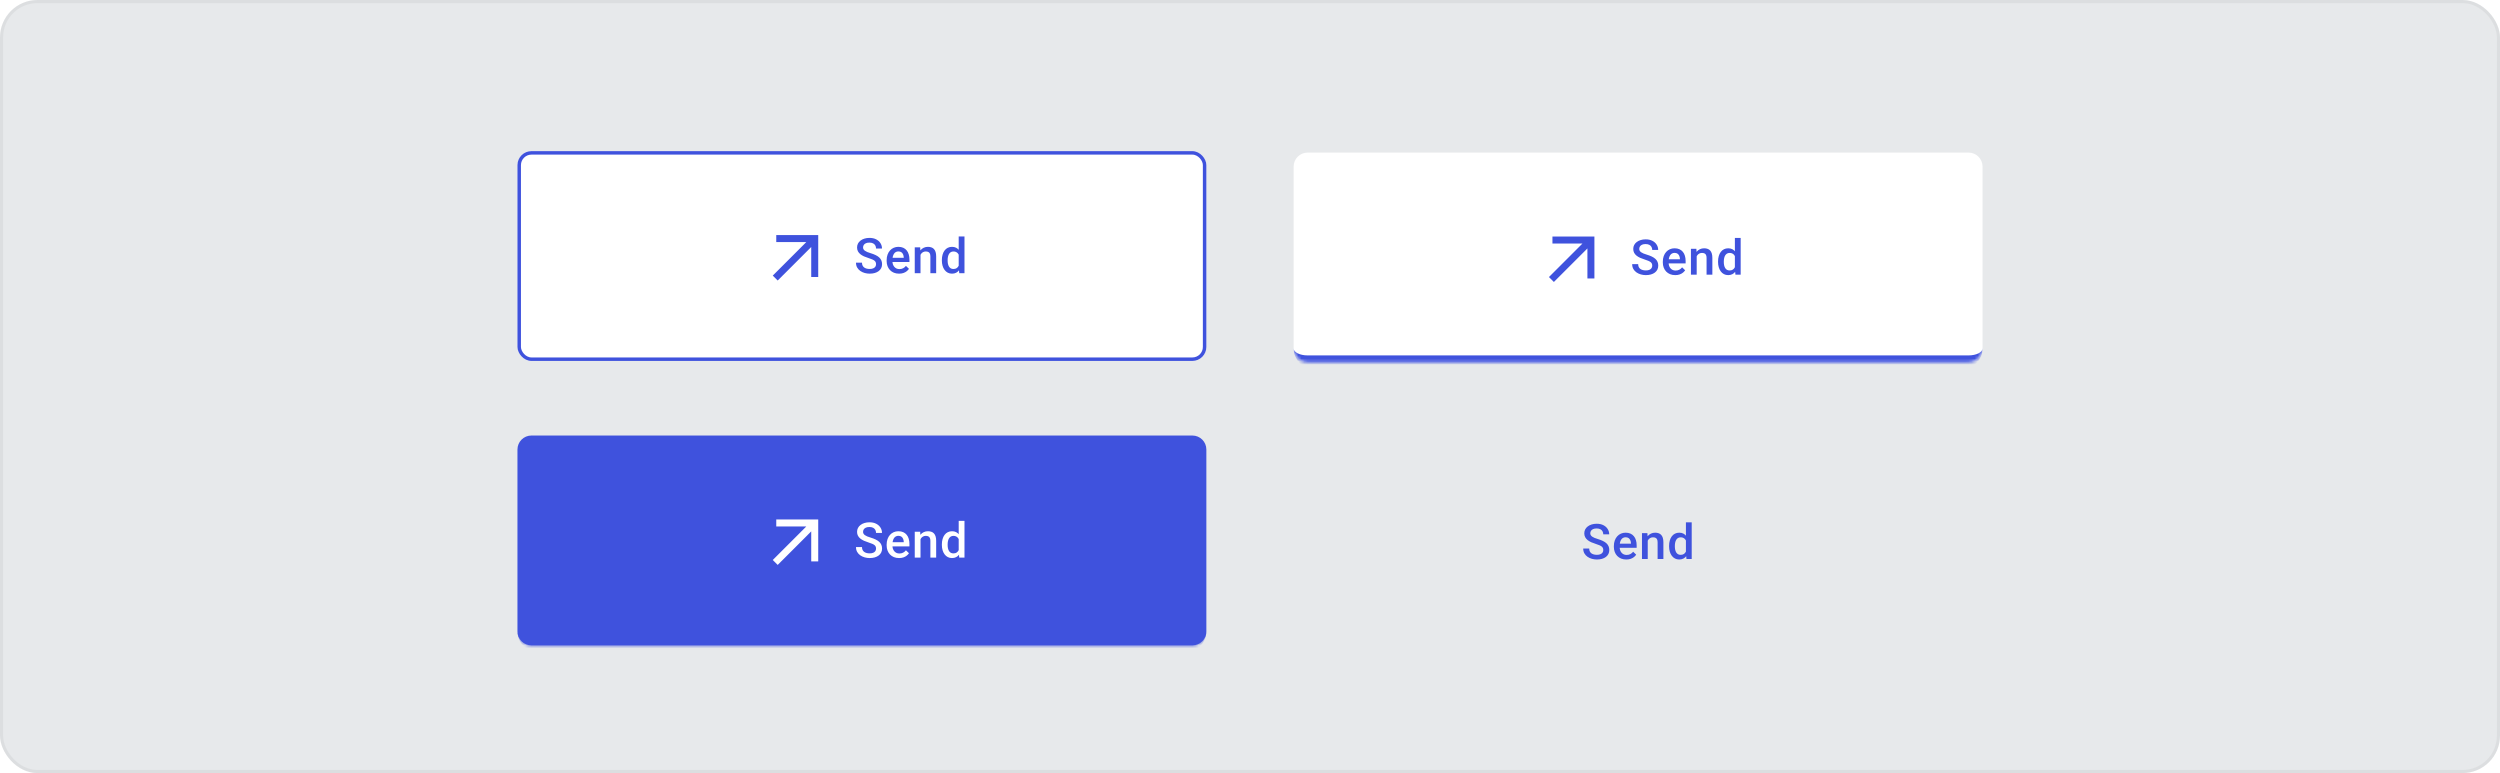 <svg width="802" height="248" viewBox="0 0 802 248" fill="none" xmlns="http://www.w3.org/2000/svg">
<rect width="802" height="248" rx="12" fill="#E7E9EB"/>
<rect x="0.5" y="0.5" width="801" height="247" rx="11.5" stroke="black" stroke-opacity="0.05"/>
<g filter="url(#filter0_d_4354_249101)">
<rect x="166" y="43.994" width="221" height="67.31" rx="4.487" fill="white"/>
<rect x="166.561" y="44.555" width="219.878" height="66.188" rx="3.926" stroke="#3F52DD" stroke-width="1.122"/>
<path d="M249.024 70.918V73.162H258.661L247.902 83.92L249.484 85.502L260.242 74.743V84.38H262.486V70.918H249.024Z" fill="#3F52DD"/>
<path d="M281.035 80.273C281.035 80.043 280.999 79.838 280.927 79.659C280.861 79.481 280.741 79.317 280.567 79.169C280.393 79.02 280.148 78.877 279.831 78.739C279.519 78.596 279.12 78.45 278.634 78.302C278.103 78.139 277.612 77.957 277.162 77.758C276.717 77.553 276.329 77.318 275.996 77.052C275.664 76.781 275.406 76.472 275.222 76.124C275.038 75.772 274.946 75.365 274.946 74.905C274.946 74.45 275.04 74.036 275.23 73.663C275.424 73.289 275.697 72.967 276.05 72.696C276.408 72.42 276.83 72.208 277.315 72.06C277.801 71.906 278.338 71.83 278.926 71.83C279.754 71.83 280.467 71.983 281.065 72.29C281.669 72.597 282.131 73.008 282.453 73.525C282.781 74.041 282.944 74.611 282.944 75.235H281.035C281.035 74.867 280.956 74.542 280.797 74.261C280.644 73.974 280.408 73.749 280.092 73.586C279.78 73.422 279.383 73.341 278.903 73.341C278.448 73.341 278.07 73.409 277.768 73.547C277.466 73.686 277.241 73.872 277.093 74.107C276.945 74.343 276.871 74.608 276.871 74.905C276.871 75.115 276.919 75.306 277.016 75.48C277.113 75.649 277.262 75.807 277.461 75.956C277.661 76.099 277.911 76.234 278.213 76.362C278.514 76.49 278.87 76.612 279.279 76.73C279.897 76.914 280.437 77.119 280.897 77.344C281.357 77.563 281.74 77.814 282.047 78.095C282.354 78.376 282.584 78.696 282.737 79.054C282.891 79.406 282.967 79.808 282.967 80.258C282.967 80.728 282.873 81.152 282.684 81.531C282.494 81.904 282.223 82.223 281.871 82.489C281.523 82.75 281.104 82.952 280.613 83.095C280.127 83.233 279.585 83.302 278.987 83.302C278.45 83.302 277.921 83.231 277.4 83.088C276.883 82.944 276.413 82.727 275.989 82.436C275.564 82.139 275.227 81.771 274.976 81.331C274.726 80.886 274.601 80.368 274.601 79.775H276.526C276.526 80.138 276.587 80.447 276.71 80.703C276.837 80.958 277.014 81.168 277.239 81.331C277.464 81.49 277.724 81.607 278.021 81.684C278.323 81.761 278.645 81.799 278.987 81.799C279.437 81.799 279.813 81.735 280.115 81.607C280.421 81.48 280.651 81.301 280.805 81.071C280.958 80.841 281.035 80.575 281.035 80.273ZM288.424 83.302C287.811 83.302 287.256 83.203 286.76 83.003C286.269 82.799 285.85 82.515 285.502 82.152C285.16 81.789 284.897 81.362 284.712 80.871C284.528 80.38 284.436 79.851 284.436 79.284V78.977C284.436 78.328 284.531 77.74 284.72 77.213C284.909 76.687 285.173 76.237 285.51 75.864C285.847 75.485 286.246 75.196 286.706 74.997C287.166 74.797 287.665 74.698 288.202 74.698C288.795 74.698 289.314 74.797 289.759 74.997C290.203 75.196 290.571 75.478 290.863 75.841C291.159 76.198 291.379 76.625 291.522 77.121C291.671 77.617 291.745 78.164 291.745 78.762V79.552H285.334V78.225H289.92V78.08C289.909 77.748 289.843 77.436 289.72 77.144C289.603 76.853 289.421 76.618 289.176 76.439C288.93 76.26 288.603 76.17 288.194 76.17C287.887 76.17 287.614 76.237 287.374 76.37C287.138 76.497 286.942 76.684 286.783 76.93C286.625 77.175 286.502 77.471 286.415 77.819C286.333 78.162 286.292 78.548 286.292 78.977V79.284C286.292 79.647 286.341 79.984 286.438 80.296C286.54 80.603 286.688 80.871 286.883 81.101C287.077 81.331 287.312 81.513 287.588 81.646C287.864 81.773 288.179 81.837 288.532 81.837C288.976 81.837 289.373 81.748 289.72 81.569C290.068 81.39 290.369 81.137 290.625 80.81L291.599 81.753C291.42 82.014 291.187 82.264 290.901 82.505C290.615 82.74 290.265 82.931 289.851 83.08C289.442 83.228 288.966 83.302 288.424 83.302ZM295.3 76.623V83.149H293.452V74.851H295.192L295.3 76.623ZM294.97 78.693L294.372 78.686C294.377 78.098 294.459 77.558 294.617 77.067C294.781 76.577 295.006 76.155 295.292 75.802C295.583 75.449 295.931 75.178 296.335 74.989C296.739 74.795 297.189 74.698 297.685 74.698C298.083 74.698 298.444 74.754 298.766 74.867C299.093 74.974 299.372 75.15 299.602 75.396C299.837 75.641 300.016 75.961 300.139 76.354C300.261 76.743 300.323 77.221 300.323 77.788V83.149H298.467V77.781C298.467 77.382 298.408 77.067 298.291 76.837C298.178 76.602 298.012 76.436 297.792 76.339C297.577 76.237 297.309 76.186 296.987 76.186C296.67 76.186 296.386 76.252 296.136 76.385C295.885 76.518 295.673 76.699 295.499 76.93C295.33 77.159 295.2 77.425 295.108 77.727C295.016 78.029 294.97 78.351 294.97 78.693ZM307.551 81.431V71.37H309.407V83.149H307.727L307.551 81.431ZM302.152 79.092V78.931C302.152 78.302 302.226 77.73 302.375 77.213C302.523 76.692 302.738 76.244 303.019 75.871C303.3 75.493 303.643 75.204 304.046 75.005C304.45 74.8 304.905 74.698 305.412 74.698C305.913 74.698 306.352 74.795 306.731 74.989C307.109 75.183 307.431 75.462 307.697 75.825C307.963 76.183 308.175 76.612 308.333 77.114C308.492 77.609 308.604 78.162 308.671 78.77V79.284C308.604 79.877 308.492 80.419 308.333 80.909C308.175 81.4 307.963 81.825 307.697 82.183C307.431 82.54 307.106 82.817 306.723 83.011C306.345 83.205 305.902 83.302 305.396 83.302C304.895 83.302 304.443 83.197 304.039 82.988C303.64 82.778 303.3 82.484 303.019 82.106C302.738 81.728 302.523 81.283 302.375 80.772C302.226 80.255 302.152 79.695 302.152 79.092ZM304 78.931V79.092C304 79.47 304.034 79.823 304.1 80.15C304.172 80.478 304.282 80.766 304.43 81.017C304.578 81.262 304.77 81.457 305.005 81.6C305.245 81.738 305.532 81.807 305.864 81.807C306.283 81.807 306.628 81.715 306.899 81.531C307.17 81.347 307.382 81.099 307.536 80.787C307.694 80.47 307.802 80.117 307.858 79.728V78.341C307.827 78.039 307.763 77.758 307.666 77.497C307.574 77.236 307.449 77.009 307.29 76.814C307.132 76.615 306.935 76.462 306.7 76.354C306.47 76.242 306.196 76.186 305.879 76.186C305.542 76.186 305.256 76.257 305.02 76.4C304.785 76.543 304.591 76.74 304.438 76.991C304.289 77.241 304.179 77.533 304.108 77.865C304.036 78.197 304 78.553 304 78.931Z" fill="#3F52DD"/>
</g>
<g filter="url(#filter1_d_4354_249101)">
<mask id="path-7-inside-1_4354_249101" fill="white">
<path d="M415 48.949C415 46.471 417.009 44.462 419.487 44.462H631.513C633.991 44.462 636 46.471 636 48.949V107.284C636 109.762 633.991 111.771 631.513 111.771H419.487C417.009 111.771 415 109.762 415 107.284V48.949Z"/>
</mask>
<path d="M415 48.949C415 46.471 417.009 44.462 419.487 44.462H631.513C633.991 44.462 636 46.471 636 48.949V107.284C636 109.762 633.991 111.771 631.513 111.771H419.487C417.009 111.771 415 109.762 415 107.284V48.949Z" fill="white"/>
<path d="M415 44.462H636H415ZM636 107.284C636 111.002 632.986 114.015 629.269 114.015H421.731C418.014 114.015 415 111.002 415 107.284C415 108.523 417.009 109.528 419.487 109.528H631.513C633.991 109.528 636 108.523 636 107.284ZM415 111.771V44.462V111.771ZM636 44.462V111.771V44.462Z" fill="#3F52DD" mask="url(#path-7-inside-1_4354_249101)"/>
<path d="M498.024 71.386V73.629H507.661L496.902 84.388L498.484 85.969L509.242 75.211V84.847H511.486V71.386H498.024Z" fill="#3F52DD"/>
<path d="M530.035 80.741C530.035 80.511 529.999 80.306 529.927 80.127C529.861 79.948 529.741 79.785 529.567 79.636C529.393 79.488 529.148 79.345 528.831 79.207C528.519 79.064 528.12 78.918 527.634 78.77C527.103 78.606 526.612 78.425 526.162 78.225C525.717 78.021 525.329 77.786 524.996 77.52C524.664 77.249 524.406 76.94 524.222 76.592C524.038 76.239 523.946 75.833 523.946 75.373C523.946 74.918 524.04 74.504 524.23 74.13C524.424 73.757 524.697 73.435 525.05 73.164C525.408 72.888 525.83 72.676 526.315 72.528C526.801 72.374 527.338 72.297 527.926 72.297C528.754 72.297 529.467 72.451 530.065 72.758C530.669 73.064 531.131 73.476 531.453 73.992C531.781 74.509 531.944 75.079 531.944 75.702H530.035C530.035 75.334 529.956 75.01 529.797 74.728C529.644 74.442 529.408 74.217 529.092 74.054C528.78 73.89 528.383 73.808 527.903 73.808C527.448 73.808 527.07 73.877 526.768 74.015C526.466 74.153 526.241 74.34 526.093 74.575C525.945 74.81 525.871 75.076 525.871 75.373C525.871 75.582 525.919 75.774 526.016 75.948C526.113 76.117 526.262 76.275 526.461 76.423C526.661 76.566 526.911 76.702 527.213 76.83C527.514 76.958 527.87 77.08 528.279 77.198C528.897 77.382 529.437 77.586 529.897 77.811C530.357 78.031 530.74 78.282 531.047 78.563C531.354 78.844 531.584 79.164 531.737 79.522C531.891 79.874 531.967 80.276 531.967 80.725C531.967 81.196 531.873 81.62 531.684 81.999C531.494 82.372 531.223 82.691 530.871 82.957C530.523 83.218 530.104 83.42 529.613 83.563C529.127 83.701 528.585 83.77 527.987 83.77C527.45 83.77 526.921 83.698 526.4 83.555C525.883 83.412 525.413 83.195 524.989 82.903C524.564 82.607 524.227 82.239 523.976 81.799C523.726 81.354 523.601 80.835 523.601 80.242H525.526C525.526 80.605 525.587 80.915 525.71 81.17C525.837 81.426 526.014 81.635 526.239 81.799C526.464 81.958 526.724 82.075 527.021 82.152C527.323 82.228 527.645 82.267 527.987 82.267C528.437 82.267 528.813 82.203 529.115 82.075C529.421 81.947 529.651 81.768 529.805 81.538C529.958 81.308 530.035 81.042 530.035 80.741ZM537.424 83.77C536.811 83.77 536.256 83.67 535.76 83.471C535.269 83.266 534.85 82.983 534.502 82.62C534.16 82.257 533.897 81.83 533.712 81.339C533.528 80.848 533.436 80.319 533.436 79.751V79.445C533.436 78.796 533.531 78.208 533.72 77.681C533.909 77.154 534.173 76.704 534.51 76.331C534.847 75.953 535.246 75.664 535.706 75.465C536.166 75.265 536.665 75.166 537.202 75.166C537.795 75.166 538.314 75.265 538.759 75.465C539.203 75.664 539.571 75.945 539.863 76.308C540.159 76.666 540.379 77.093 540.522 77.589C540.671 78.085 540.745 78.632 540.745 79.23V80.02H534.334V78.693H538.92V78.547C538.909 78.215 538.843 77.903 538.72 77.612C538.603 77.32 538.421 77.085 538.176 76.906C537.93 76.728 537.603 76.638 537.194 76.638C536.887 76.638 536.614 76.704 536.374 76.837C536.138 76.965 535.942 77.152 535.783 77.397C535.625 77.643 535.502 77.939 535.415 78.287C535.333 78.629 535.292 79.015 535.292 79.445V79.751C535.292 80.115 535.341 80.452 535.438 80.764C535.54 81.071 535.688 81.339 535.883 81.569C536.077 81.799 536.312 81.981 536.588 82.114C536.864 82.241 537.179 82.305 537.532 82.305C537.976 82.305 538.373 82.216 538.72 82.037C539.068 81.858 539.369 81.605 539.625 81.278L540.599 82.221C540.42 82.482 540.187 82.732 539.901 82.972C539.615 83.208 539.265 83.399 538.851 83.548C538.442 83.696 537.966 83.77 537.424 83.77ZM544.3 77.091V83.617H542.452V75.319H544.192L544.3 77.091ZM543.97 79.161L543.372 79.153C543.377 78.565 543.459 78.026 543.617 77.535C543.781 77.044 544.006 76.623 544.292 76.27C544.583 75.917 544.931 75.646 545.335 75.457C545.739 75.263 546.189 75.166 546.685 75.166C547.083 75.166 547.444 75.222 547.766 75.334C548.093 75.442 548.372 75.618 548.602 75.864C548.837 76.109 549.016 76.428 549.139 76.822C549.261 77.211 549.323 77.689 549.323 78.256V83.617H547.467V78.249C547.467 77.85 547.408 77.535 547.291 77.305C547.178 77.07 547.012 76.904 546.792 76.807C546.577 76.704 546.309 76.653 545.987 76.653C545.67 76.653 545.386 76.72 545.136 76.853C544.885 76.986 544.673 77.167 544.499 77.397C544.33 77.627 544.2 77.893 544.108 78.195C544.016 78.496 543.97 78.819 543.97 79.161ZM556.551 81.899V71.837H558.407V83.617H556.727L556.551 81.899ZM551.152 79.56V79.399C551.152 78.77 551.226 78.197 551.375 77.681C551.523 77.159 551.738 76.712 552.019 76.339C552.3 75.961 552.643 75.672 553.046 75.472C553.45 75.268 553.905 75.166 554.412 75.166C554.913 75.166 555.352 75.263 555.731 75.457C556.109 75.651 556.431 75.93 556.697 76.293C556.963 76.651 557.175 77.08 557.333 77.581C557.492 78.077 557.604 78.629 557.671 79.238V79.751C557.604 80.345 557.492 80.886 557.333 81.377C557.175 81.868 556.963 82.292 556.697 82.65C556.431 83.008 556.106 83.284 555.723 83.478C555.345 83.673 554.902 83.77 554.396 83.77C553.895 83.77 553.443 83.665 553.039 83.456C552.64 83.246 552.3 82.952 552.019 82.574C551.738 82.195 551.523 81.751 551.375 81.239C551.226 80.723 551.152 80.163 551.152 79.56ZM553 79.399V79.56C553 79.938 553.034 80.291 553.1 80.618C553.172 80.945 553.282 81.234 553.43 81.485C553.578 81.73 553.77 81.924 554.005 82.067C554.245 82.206 554.532 82.275 554.864 82.275C555.283 82.275 555.628 82.183 555.899 81.999C556.17 81.814 556.382 81.567 556.536 81.255C556.694 80.938 556.802 80.585 556.858 80.196V78.808C556.827 78.507 556.763 78.225 556.666 77.965C556.574 77.704 556.449 77.477 556.29 77.282C556.132 77.083 555.935 76.929 555.7 76.822C555.47 76.71 555.196 76.653 554.879 76.653C554.542 76.653 554.256 76.725 554.02 76.868C553.785 77.011 553.591 77.208 553.438 77.459C553.289 77.709 553.179 78.001 553.108 78.333C553.036 78.665 553 79.02 553 79.399Z" fill="#3F52DD"/>
</g>
<g filter="url(#filter2_d_4354_249101)">
<mask id="path-11-inside-2_4354_249101" fill="white">
<path d="M166 139.716C166 137.238 168.009 135.229 170.487 135.229H382.513C384.991 135.229 387 137.238 387 139.716V198.051C387 200.53 384.991 202.539 382.513 202.539H170.487C168.009 202.539 166 200.53 166 198.051V139.716Z"/>
</mask>
<path d="M166 139.716C166 137.238 168.009 135.229 170.487 135.229H382.513C384.991 135.229 387 137.238 387 139.716V198.051C387 200.53 384.991 202.539 382.513 202.539H170.487C168.009 202.539 166 200.53 166 198.051V139.716Z" fill="#3F52DD"/>
<path d="M166 135.229H387H166ZM387 198.051C387 201.769 383.986 204.782 380.269 204.782H172.731C169.014 204.782 166 201.769 166 198.051C166 199.291 168.009 200.295 170.487 200.295H382.513C384.991 200.295 387 199.291 387 198.051ZM166 202.539V135.229V202.539ZM387 135.229V202.539V135.229Z" fill="#3F52DD" mask="url(#path-11-inside-2_4354_249101)"/>
<path d="M249.024 162.153V164.397H258.661L247.902 175.155L249.484 176.737L260.242 165.978V175.615H262.486V162.153H249.024Z" fill="white"/>
<path d="M281.035 171.508C281.035 171.278 280.999 171.074 280.927 170.895C280.861 170.716 280.741 170.552 280.567 170.404C280.393 170.256 280.148 170.112 279.831 169.974C279.519 169.831 279.12 169.686 278.634 169.537C278.103 169.374 277.612 169.192 277.162 168.993C276.717 168.788 276.329 168.553 275.996 168.287C275.664 168.016 275.406 167.707 275.222 167.359C275.038 167.007 274.946 166.6 274.946 166.14C274.946 165.685 275.04 165.271 275.23 164.898C275.424 164.524 275.697 164.202 276.05 163.931C276.408 163.655 276.83 163.443 277.315 163.295C277.801 163.142 278.338 163.065 278.926 163.065C279.754 163.065 280.467 163.218 281.065 163.525C281.669 163.832 282.131 164.243 282.453 164.76C282.781 165.276 282.944 165.846 282.944 166.47H281.035C281.035 166.102 280.956 165.777 280.797 165.496C280.644 165.21 280.408 164.985 280.092 164.821C279.78 164.657 279.383 164.576 278.903 164.576C278.448 164.576 278.07 164.645 277.768 164.783C277.466 164.921 277.241 165.107 277.093 165.342C276.945 165.578 276.871 165.843 276.871 166.14C276.871 166.35 276.919 166.541 277.016 166.715C277.113 166.884 277.262 167.042 277.461 167.191C277.661 167.334 277.911 167.469 278.213 167.597C278.514 167.725 278.87 167.848 279.279 167.965C279.897 168.149 280.437 168.354 280.897 168.579C281.357 168.799 281.74 169.049 282.047 169.33C282.354 169.611 282.584 169.931 282.737 170.289C282.891 170.642 282.967 171.043 282.967 171.493C282.967 171.963 282.873 172.387 282.684 172.766C282.494 173.139 282.223 173.459 281.871 173.724C281.523 173.985 281.104 174.187 280.613 174.33C280.127 174.468 279.585 174.537 278.987 174.537C278.45 174.537 277.921 174.466 277.4 174.323C276.883 174.179 276.413 173.962 275.989 173.671C275.564 173.374 275.227 173.006 274.976 172.566C274.726 172.122 274.601 171.603 274.601 171.01H276.526C276.526 171.373 276.587 171.682 276.71 171.938C276.837 172.193 277.014 172.403 277.239 172.566C277.464 172.725 277.724 172.842 278.021 172.919C278.323 172.996 278.645 173.034 278.987 173.034C279.437 173.034 279.813 172.97 280.115 172.842C280.421 172.715 280.651 172.536 280.805 172.306C280.958 172.076 281.035 171.81 281.035 171.508ZM288.424 174.537C287.811 174.537 287.256 174.438 286.76 174.238C286.269 174.034 285.85 173.75 285.502 173.387C285.16 173.024 284.897 172.597 284.712 172.106C284.528 171.615 284.436 171.086 284.436 170.519V170.212C284.436 169.563 284.531 168.975 284.72 168.448C284.909 167.922 285.173 167.472 285.51 167.099C285.847 166.72 286.246 166.431 286.706 166.232C287.166 166.033 287.665 165.933 288.202 165.933C288.795 165.933 289.314 166.033 289.759 166.232C290.203 166.431 290.571 166.713 290.863 167.076C291.159 167.433 291.379 167.86 291.522 168.356C291.671 168.852 291.745 169.399 291.745 169.997V170.787H285.334V169.461H289.92V169.315C289.909 168.983 289.843 168.671 289.72 168.379C289.603 168.088 289.421 167.853 289.176 167.674C288.93 167.495 288.603 167.405 288.194 167.405C287.887 167.405 287.614 167.472 287.374 167.605C287.138 167.733 286.942 167.919 286.783 168.165C286.625 168.41 286.502 168.706 286.415 169.054C286.333 169.397 286.292 169.783 286.292 170.212V170.519C286.292 170.882 286.341 171.219 286.438 171.531C286.54 171.838 286.688 172.106 286.883 172.336C287.077 172.566 287.312 172.748 287.588 172.881C287.864 173.009 288.179 173.073 288.532 173.073C288.976 173.073 289.373 172.983 289.72 172.804C290.068 172.625 290.369 172.372 290.625 172.045L291.599 172.988C291.42 173.249 291.187 173.499 290.901 173.74C290.615 173.975 290.265 174.167 289.851 174.315C289.442 174.463 288.966 174.537 288.424 174.537ZM295.3 167.858V174.384H293.452V166.086H295.192L295.3 167.858ZM294.97 169.928L294.372 169.921C294.377 169.333 294.459 168.793 294.617 168.303C294.781 167.812 295.006 167.39 295.292 167.037C295.583 166.684 295.931 166.414 296.335 166.224C296.739 166.03 297.189 165.933 297.685 165.933C298.083 165.933 298.444 165.989 298.766 166.102C299.093 166.209 299.372 166.385 299.602 166.631C299.837 166.876 300.016 167.196 300.139 167.589C300.261 167.978 300.323 168.456 300.323 169.023V174.384H298.467V169.016C298.467 168.617 298.408 168.303 298.291 168.073C298.178 167.837 298.012 167.671 297.792 167.574C297.577 167.472 297.309 167.421 296.987 167.421C296.67 167.421 296.386 167.487 296.136 167.62C295.885 167.753 295.673 167.934 295.499 168.165C295.33 168.395 295.2 168.66 295.108 168.962C295.016 169.264 294.97 169.586 294.97 169.928ZM307.551 172.666V162.605H309.407V174.384H307.727L307.551 172.666ZM302.152 170.327V170.166C302.152 169.537 302.226 168.965 302.375 168.448C302.523 167.927 302.738 167.479 303.019 167.106C303.3 166.728 303.643 166.439 304.046 166.24C304.45 166.035 304.905 165.933 305.412 165.933C305.913 165.933 306.352 166.03 306.731 166.224C307.109 166.419 307.431 166.697 307.697 167.06C307.963 167.418 308.175 167.848 308.333 168.349C308.492 168.845 308.604 169.397 308.671 170.005V170.519C308.604 171.112 308.492 171.654 308.333 172.145C308.175 172.635 307.963 173.06 307.697 173.418C307.431 173.776 307.106 174.052 306.723 174.246C306.345 174.44 305.902 174.537 305.396 174.537C304.895 174.537 304.443 174.432 304.039 174.223C303.64 174.013 303.3 173.719 303.019 173.341C302.738 172.963 302.523 172.518 302.375 172.007C302.226 171.49 302.152 170.93 302.152 170.327ZM304 170.166V170.327C304 170.705 304.034 171.058 304.1 171.385C304.172 171.713 304.282 172.001 304.43 172.252C304.578 172.497 304.77 172.692 305.005 172.835C305.245 172.973 305.532 173.042 305.864 173.042C306.283 173.042 306.628 172.95 306.899 172.766C307.17 172.582 307.382 172.334 307.536 172.022C307.694 171.705 307.802 171.352 307.858 170.964V169.576C307.827 169.274 307.763 168.993 307.666 168.732C307.574 168.471 307.449 168.244 307.29 168.05C307.132 167.85 306.935 167.697 306.7 167.589C306.47 167.477 306.196 167.421 305.879 167.421C305.542 167.421 305.256 167.492 305.02 167.635C304.785 167.779 304.591 167.975 304.438 168.226C304.289 168.476 304.179 168.768 304.108 169.1C304.036 169.432 304 169.788 304 170.166Z" fill="white"/>
</g>
<g filter="url(#filter3_d_4354_249101)">
<path d="M514.328 171.973C514.328 171.743 514.292 171.539 514.22 171.36C514.154 171.181 514.034 171.017 513.86 170.869C513.686 170.721 513.441 170.578 513.124 170.439C512.812 170.296 512.413 170.151 511.927 170.002C511.396 169.839 510.905 169.657 510.455 169.458C510.01 169.253 509.622 169.018 509.289 168.752C508.957 168.481 508.699 168.172 508.515 167.824C508.331 167.472 508.239 167.065 508.239 166.605C508.239 166.15 508.333 165.736 508.523 165.363C508.717 164.99 508.99 164.667 509.343 164.397C509.701 164.12 510.123 163.908 510.608 163.76C511.094 163.607 511.631 163.53 512.219 163.53C513.047 163.53 513.76 163.683 514.358 163.99C514.962 164.297 515.424 164.708 515.746 165.225C516.074 165.741 516.237 166.311 516.237 166.935H514.328C514.328 166.567 514.248 166.242 514.09 165.961C513.937 165.675 513.701 165.45 513.384 165.286C513.073 165.122 512.676 165.041 512.196 165.041C511.741 165.041 511.362 165.11 511.061 165.248C510.759 165.386 510.534 165.572 510.386 165.808C510.238 166.043 510.164 166.309 510.164 166.605C510.164 166.815 510.212 167.006 510.309 167.18C510.406 167.349 510.555 167.507 510.754 167.656C510.953 167.799 511.204 167.934 511.506 168.062C511.807 168.19 512.163 168.313 512.572 168.43C513.19 168.614 513.73 168.819 514.19 169.044C514.65 169.264 515.033 169.514 515.34 169.795C515.647 170.076 515.877 170.396 516.03 170.754C516.184 171.107 516.26 171.508 516.26 171.958C516.26 172.428 516.166 172.853 515.977 173.231C515.787 173.604 515.516 173.924 515.164 174.189C514.816 174.45 514.397 174.652 513.906 174.795C513.42 174.933 512.878 175.002 512.28 175.002C511.743 175.002 511.214 174.931 510.693 174.788C510.176 174.644 509.706 174.427 509.282 174.136C508.857 173.839 508.52 173.471 508.269 173.032C508.019 172.587 507.894 172.068 507.894 171.475H509.819C509.819 171.838 509.88 172.147 510.003 172.403C510.13 172.658 510.307 172.868 510.532 173.032C510.757 173.19 511.017 173.308 511.314 173.384C511.616 173.461 511.938 173.499 512.28 173.499C512.73 173.499 513.106 173.435 513.407 173.308C513.714 173.18 513.944 173.001 514.098 172.771C514.251 172.541 514.328 172.275 514.328 171.973ZM521.717 175.002C521.104 175.002 520.549 174.903 520.053 174.703C519.562 174.499 519.143 174.215 518.795 173.852C518.453 173.489 518.189 173.062 518.005 172.571C517.821 172.081 517.729 171.551 517.729 170.984V170.677C517.729 170.028 517.824 169.44 518.013 168.913C518.202 168.387 518.466 167.937 518.803 167.564C519.14 167.185 519.539 166.897 519.999 166.697C520.459 166.498 520.958 166.398 521.495 166.398C522.088 166.398 522.607 166.498 523.051 166.697C523.496 166.897 523.864 167.178 524.156 167.541C524.452 167.899 524.672 168.325 524.815 168.821C524.964 169.317 525.038 169.864 525.038 170.462V171.252H518.627V169.926H523.213V169.78C523.202 169.448 523.136 169.136 523.013 168.844C522.896 168.553 522.714 168.318 522.469 168.139C522.223 167.96 521.896 167.87 521.487 167.87C521.18 167.87 520.907 167.937 520.667 168.07C520.431 168.198 520.234 168.384 520.076 168.63C519.918 168.875 519.795 169.172 519.708 169.519C519.626 169.862 519.585 170.248 519.585 170.677V170.984C519.585 171.347 519.634 171.684 519.731 171.996C519.833 172.303 519.981 172.571 520.176 172.801C520.37 173.032 520.605 173.213 520.881 173.346C521.157 173.474 521.472 173.538 521.824 173.538C522.269 173.538 522.665 173.448 523.013 173.269C523.361 173.09 523.662 172.837 523.918 172.51L524.892 173.453C524.713 173.714 524.48 173.965 524.194 174.205C523.908 174.44 523.558 174.632 523.144 174.78C522.735 174.928 522.259 175.002 521.717 175.002ZM528.593 168.323V174.849H526.745V166.551H528.485L528.593 168.323ZM528.263 170.393L527.665 170.386C527.67 169.798 527.752 169.258 527.91 168.768C528.074 168.277 528.299 167.855 528.585 167.502C528.876 167.15 529.224 166.879 529.628 166.689C530.032 166.495 530.482 166.398 530.978 166.398C531.376 166.398 531.737 166.454 532.059 166.567C532.386 166.674 532.665 166.851 532.895 167.096C533.13 167.341 533.309 167.661 533.432 168.054C533.554 168.443 533.616 168.921 533.616 169.489V174.849H531.76V169.481C531.76 169.082 531.701 168.768 531.584 168.538C531.471 168.302 531.305 168.136 531.085 168.039C530.87 167.937 530.602 167.886 530.28 167.886C529.963 167.886 529.679 167.952 529.429 168.085C529.178 168.218 528.966 168.4 528.792 168.63C528.623 168.86 528.493 169.126 528.401 169.427C528.309 169.729 528.263 170.051 528.263 170.393ZM540.844 173.131V163.07H542.7V174.849H541.02L540.844 173.131ZM535.445 170.792V170.631C535.445 170.002 535.519 169.43 535.668 168.913C535.816 168.392 536.031 167.945 536.312 167.571C536.593 167.193 536.936 166.904 537.339 166.705C537.743 166.5 538.198 166.398 538.704 166.398C539.206 166.398 539.645 166.495 540.024 166.689C540.402 166.884 540.724 167.162 540.99 167.525C541.256 167.883 541.468 168.313 541.626 168.814C541.785 169.31 541.897 169.862 541.964 170.47V170.984C541.897 171.577 541.785 172.119 541.626 172.61C541.468 173.101 541.256 173.525 540.99 173.883C540.724 174.241 540.399 174.517 540.016 174.711C539.638 174.905 539.195 175.002 538.689 175.002C538.188 175.002 537.736 174.898 537.332 174.688C536.933 174.478 536.593 174.184 536.312 173.806C536.031 173.428 535.816 172.983 535.668 172.472C535.519 171.955 535.445 171.396 535.445 170.792ZM537.293 170.631V170.792C537.293 171.171 537.327 171.523 537.393 171.851C537.465 172.178 537.575 172.467 537.723 172.717C537.871 172.962 538.063 173.157 538.298 173.3C538.538 173.438 538.825 173.507 539.157 173.507C539.576 173.507 539.921 173.415 540.192 173.231C540.463 173.047 540.675 172.799 540.829 172.487C540.987 172.17 541.095 171.817 541.151 171.429V170.041C541.12 169.739 541.056 169.458 540.959 169.197C540.867 168.936 540.742 168.709 540.583 168.515C540.425 168.315 540.228 168.162 539.993 168.054C539.763 167.942 539.489 167.886 539.172 167.886C538.835 167.886 538.549 167.957 538.313 168.101C538.078 168.244 537.884 168.44 537.731 168.691C537.582 168.942 537.472 169.233 537.401 169.565C537.329 169.898 537.293 170.253 537.293 170.631Z" fill="#3F52DD"/>
</g>
<defs>
<filter id="filter0_d_4354_249101" x="157.025" y="39.507" width="238.949" height="85.259" filterUnits="userSpaceOnUse" color-interpolation-filters="sRGB">
<feFlood flood-opacity="0" result="BackgroundImageFix"/>
<feColorMatrix in="SourceAlpha" type="matrix" values="0 0 0 0 0 0 0 0 0 0 0 0 0 0 0 0 0 0 127 0" result="hardAlpha"/>
<feOffset dy="4.487"/>
<feGaussianBlur stdDeviation="4.487"/>
<feComposite in2="hardAlpha" operator="out"/>
<feColorMatrix type="matrix" values="0 0 0 0 0 0 0 0 0 0 0 0 0 0 0 0 0 0 0.08 0"/>
<feBlend mode="normal" in2="BackgroundImageFix" result="effect1_dropShadow_4354_249101"/>
<feBlend mode="normal" in="SourceGraphic" in2="effect1_dropShadow_4354_249101" result="shape"/>
</filter>
<filter id="filter1_d_4354_249101" x="406.025" y="39.974" width="238.949" height="85.259" filterUnits="userSpaceOnUse" color-interpolation-filters="sRGB">
<feFlood flood-opacity="0" result="BackgroundImageFix"/>
<feColorMatrix in="SourceAlpha" type="matrix" values="0 0 0 0 0 0 0 0 0 0 0 0 0 0 0 0 0 0 127 0" result="hardAlpha"/>
<feOffset dy="4.487"/>
<feGaussianBlur stdDeviation="4.487"/>
<feComposite in2="hardAlpha" operator="out"/>
<feColorMatrix type="matrix" values="0 0 0 0 0 0 0 0 0 0 0 0 0 0 0 0 0 0 0.08 0"/>
<feBlend mode="normal" in2="BackgroundImageFix" result="effect1_dropShadow_4354_249101"/>
<feBlend mode="normal" in="SourceGraphic" in2="effect1_dropShadow_4354_249101" result="shape"/>
</filter>
<filter id="filter2_d_4354_249101" x="157.025" y="130.742" width="238.949" height="85.259" filterUnits="userSpaceOnUse" color-interpolation-filters="sRGB">
<feFlood flood-opacity="0" result="BackgroundImageFix"/>
<feColorMatrix in="SourceAlpha" type="matrix" values="0 0 0 0 0 0 0 0 0 0 0 0 0 0 0 0 0 0 127 0" result="hardAlpha"/>
<feOffset dy="4.487"/>
<feGaussianBlur stdDeviation="4.487"/>
<feComposite in2="hardAlpha" operator="out"/>
<feColorMatrix type="matrix" values="0 0 0 0 0 0 0 0 0 0 0 0 0 0 0 0 0 0 0.08 0"/>
<feBlend mode="normal" in2="BackgroundImageFix" result="effect1_dropShadow_4354_249101"/>
<feBlend mode="normal" in="SourceGraphic" in2="effect1_dropShadow_4354_249101" result="shape"/>
</filter>
<filter id="filter3_d_4354_249101" x="406.025" y="131.207" width="238.949" height="85.259" filterUnits="userSpaceOnUse" color-interpolation-filters="sRGB">
<feFlood flood-opacity="0" result="BackgroundImageFix"/>
<feColorMatrix in="SourceAlpha" type="matrix" values="0 0 0 0 0 0 0 0 0 0 0 0 0 0 0 0 0 0 127 0" result="hardAlpha"/>
<feOffset dy="4.487"/>
<feGaussianBlur stdDeviation="4.487"/>
<feComposite in2="hardAlpha" operator="out"/>
<feColorMatrix type="matrix" values="0 0 0 0 0 0 0 0 0 0 0 0 0 0 0 0 0 0 0.08 0"/>
<feBlend mode="normal" in2="BackgroundImageFix" result="effect1_dropShadow_4354_249101"/>
<feBlend mode="normal" in="SourceGraphic" in2="effect1_dropShadow_4354_249101" result="shape"/>
</filter>
</defs>
</svg>
